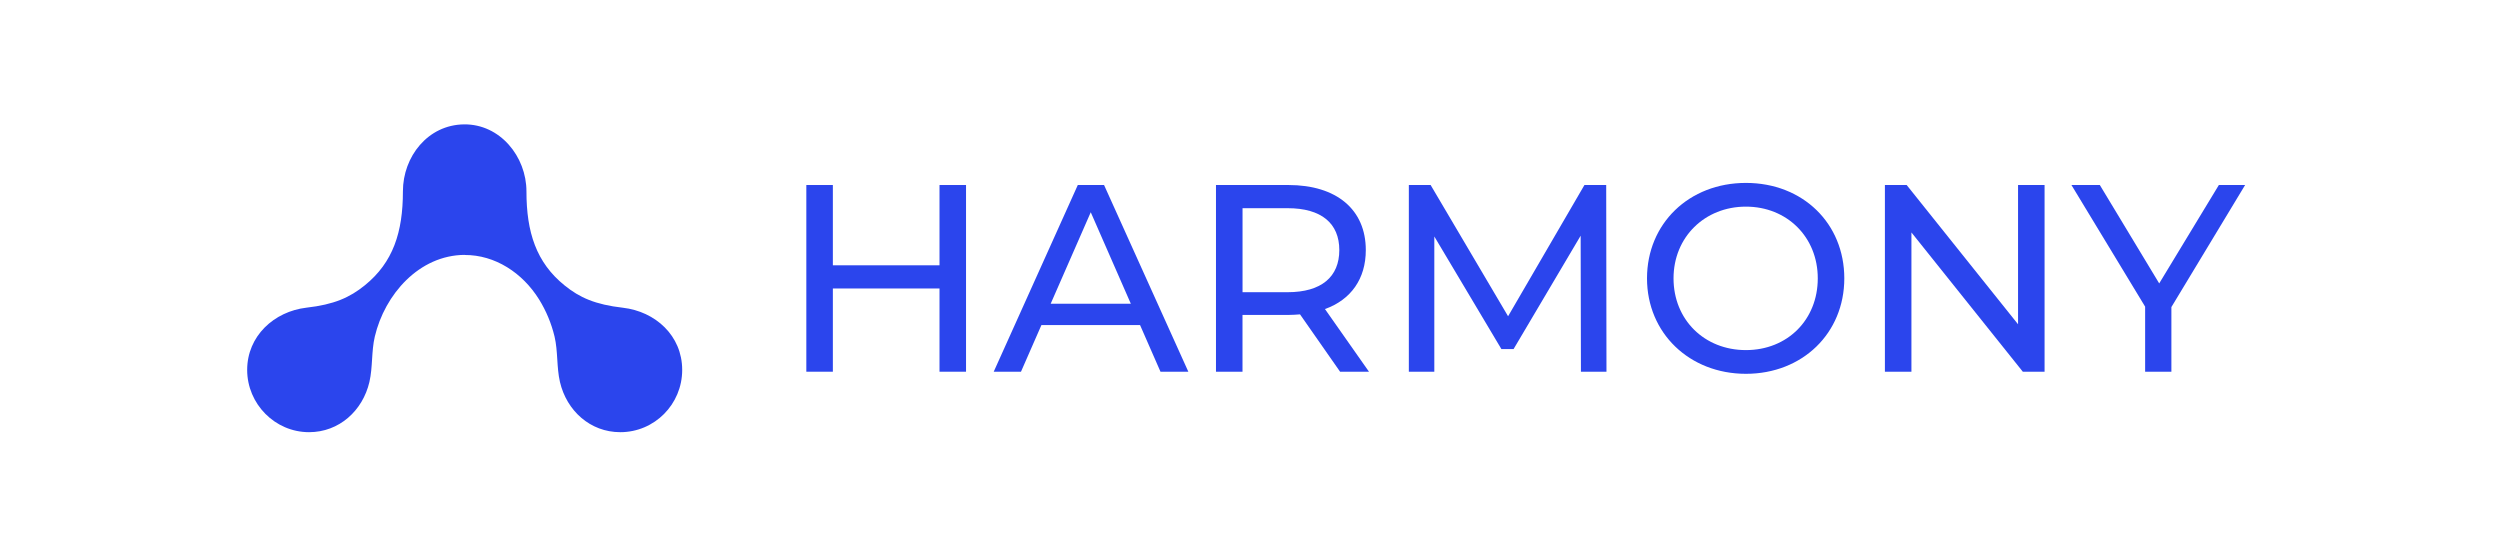 <?xml version="1.0" encoding="UTF-8"?><svg id="Layer_1" xmlns="http://www.w3.org/2000/svg" viewBox="0 0 738.87 164.56"><defs><style>.cls-1{fill:#2b45ed;}</style></defs><path class="cls-1" d="m285.51,54.68v55.18h-7.84v-24.6h-31.52v24.6h-7.84v-55.18h7.84v23.73h31.52v-23.73h7.84Z"/><path class="cls-1" d="m336.95,96.07h-29.16l-6.04,13.79h-8.06l24.85-55.18h7.76l24.91,55.18h-8.23l-6.04-13.79h.02Zm-2.74-6.31l-11.84-27.03-11.84,27.03h23.68Z"/><path class="cls-1" d="m396.06,109.86l-11.84-16.95c-1.09.08-2.27.17-3.45.17h-13.55v16.78h-7.84v-55.18h21.39c14.27,0,22.89,7.26,22.89,19.23,0,8.51-4.39,14.67-12.07,17.43l13.01,18.52h-8.56Zm-.23-35.95c0-7.88-5.26-12.38-15.28-12.38h-13.32v24.83h13.32c10.02,0,15.28-4.56,15.28-12.45Z"/><path class="cls-1" d="m467.24,109.86l-.08-40.2-19.82,33.5h-3.61l-19.82-33.27v39.97h-7.53v-55.18h6.44l22.89,38.79,22.57-38.79h6.43l.08,55.18h-7.55Z"/><path class="cls-1" d="m486.77,82.27c0-16.16,12.38-28.21,29.23-28.21s29.08,11.99,29.08,28.21-12.38,28.21-29.08,28.21-29.23-12.05-29.23-28.21Zm50.47,0c0-12.22-9.1-21.2-21.24-21.2s-21.39,8.98-21.39,21.2,9.1,21.2,21.39,21.2,21.24-8.98,21.24-21.2Z"/><path class="cls-1" d="m604.27,54.68v55.18h-6.43l-32.92-41.16v41.16h-7.84v-55.18h6.43l32.92,41.16v-41.16h7.84Z"/><path class="cls-1" d="m641.75,90.78v19.08h-7.76v-19.23l-21.78-35.95h8.39l17.55,29.08,17.63-29.08h7.76l-21.8,36.09Z"/><path class="cls-1" d="m137.33,75.36c8.97-.04,17.1,5.27,21.99,13.13,2.1,3.38,3.65,7.12,4.58,10.99,1.03,4.4.58,9,1.59,13.4,1.98,8.51,8.95,14.85,17.84,14.85,10.11,0,18.29-8.24,18.29-18.4s-7.96-17.28-17.53-18.38c-8.13-.93-12.77-2.97-17.26-6.62-8.35-6.76-11.24-15.7-11.24-27.76,0-10.29-7.8-19.94-18.46-19.81-10.66.12-18.05,9.52-18.05,19.79,0,12.05-2.89,20.99-11.24,27.76-4.5,3.65-9.14,5.7-17.26,6.62-9.57,1.12-17.53,8.38-17.53,18.4s8.19,18.4,18.29,18.4c8.89,0,15.86-6.35,17.84-14.85,1.01-4.4.56-9,1.59-13.4,2.93-12.45,13.1-24.08,26.57-24.15v.02Z"/></svg>